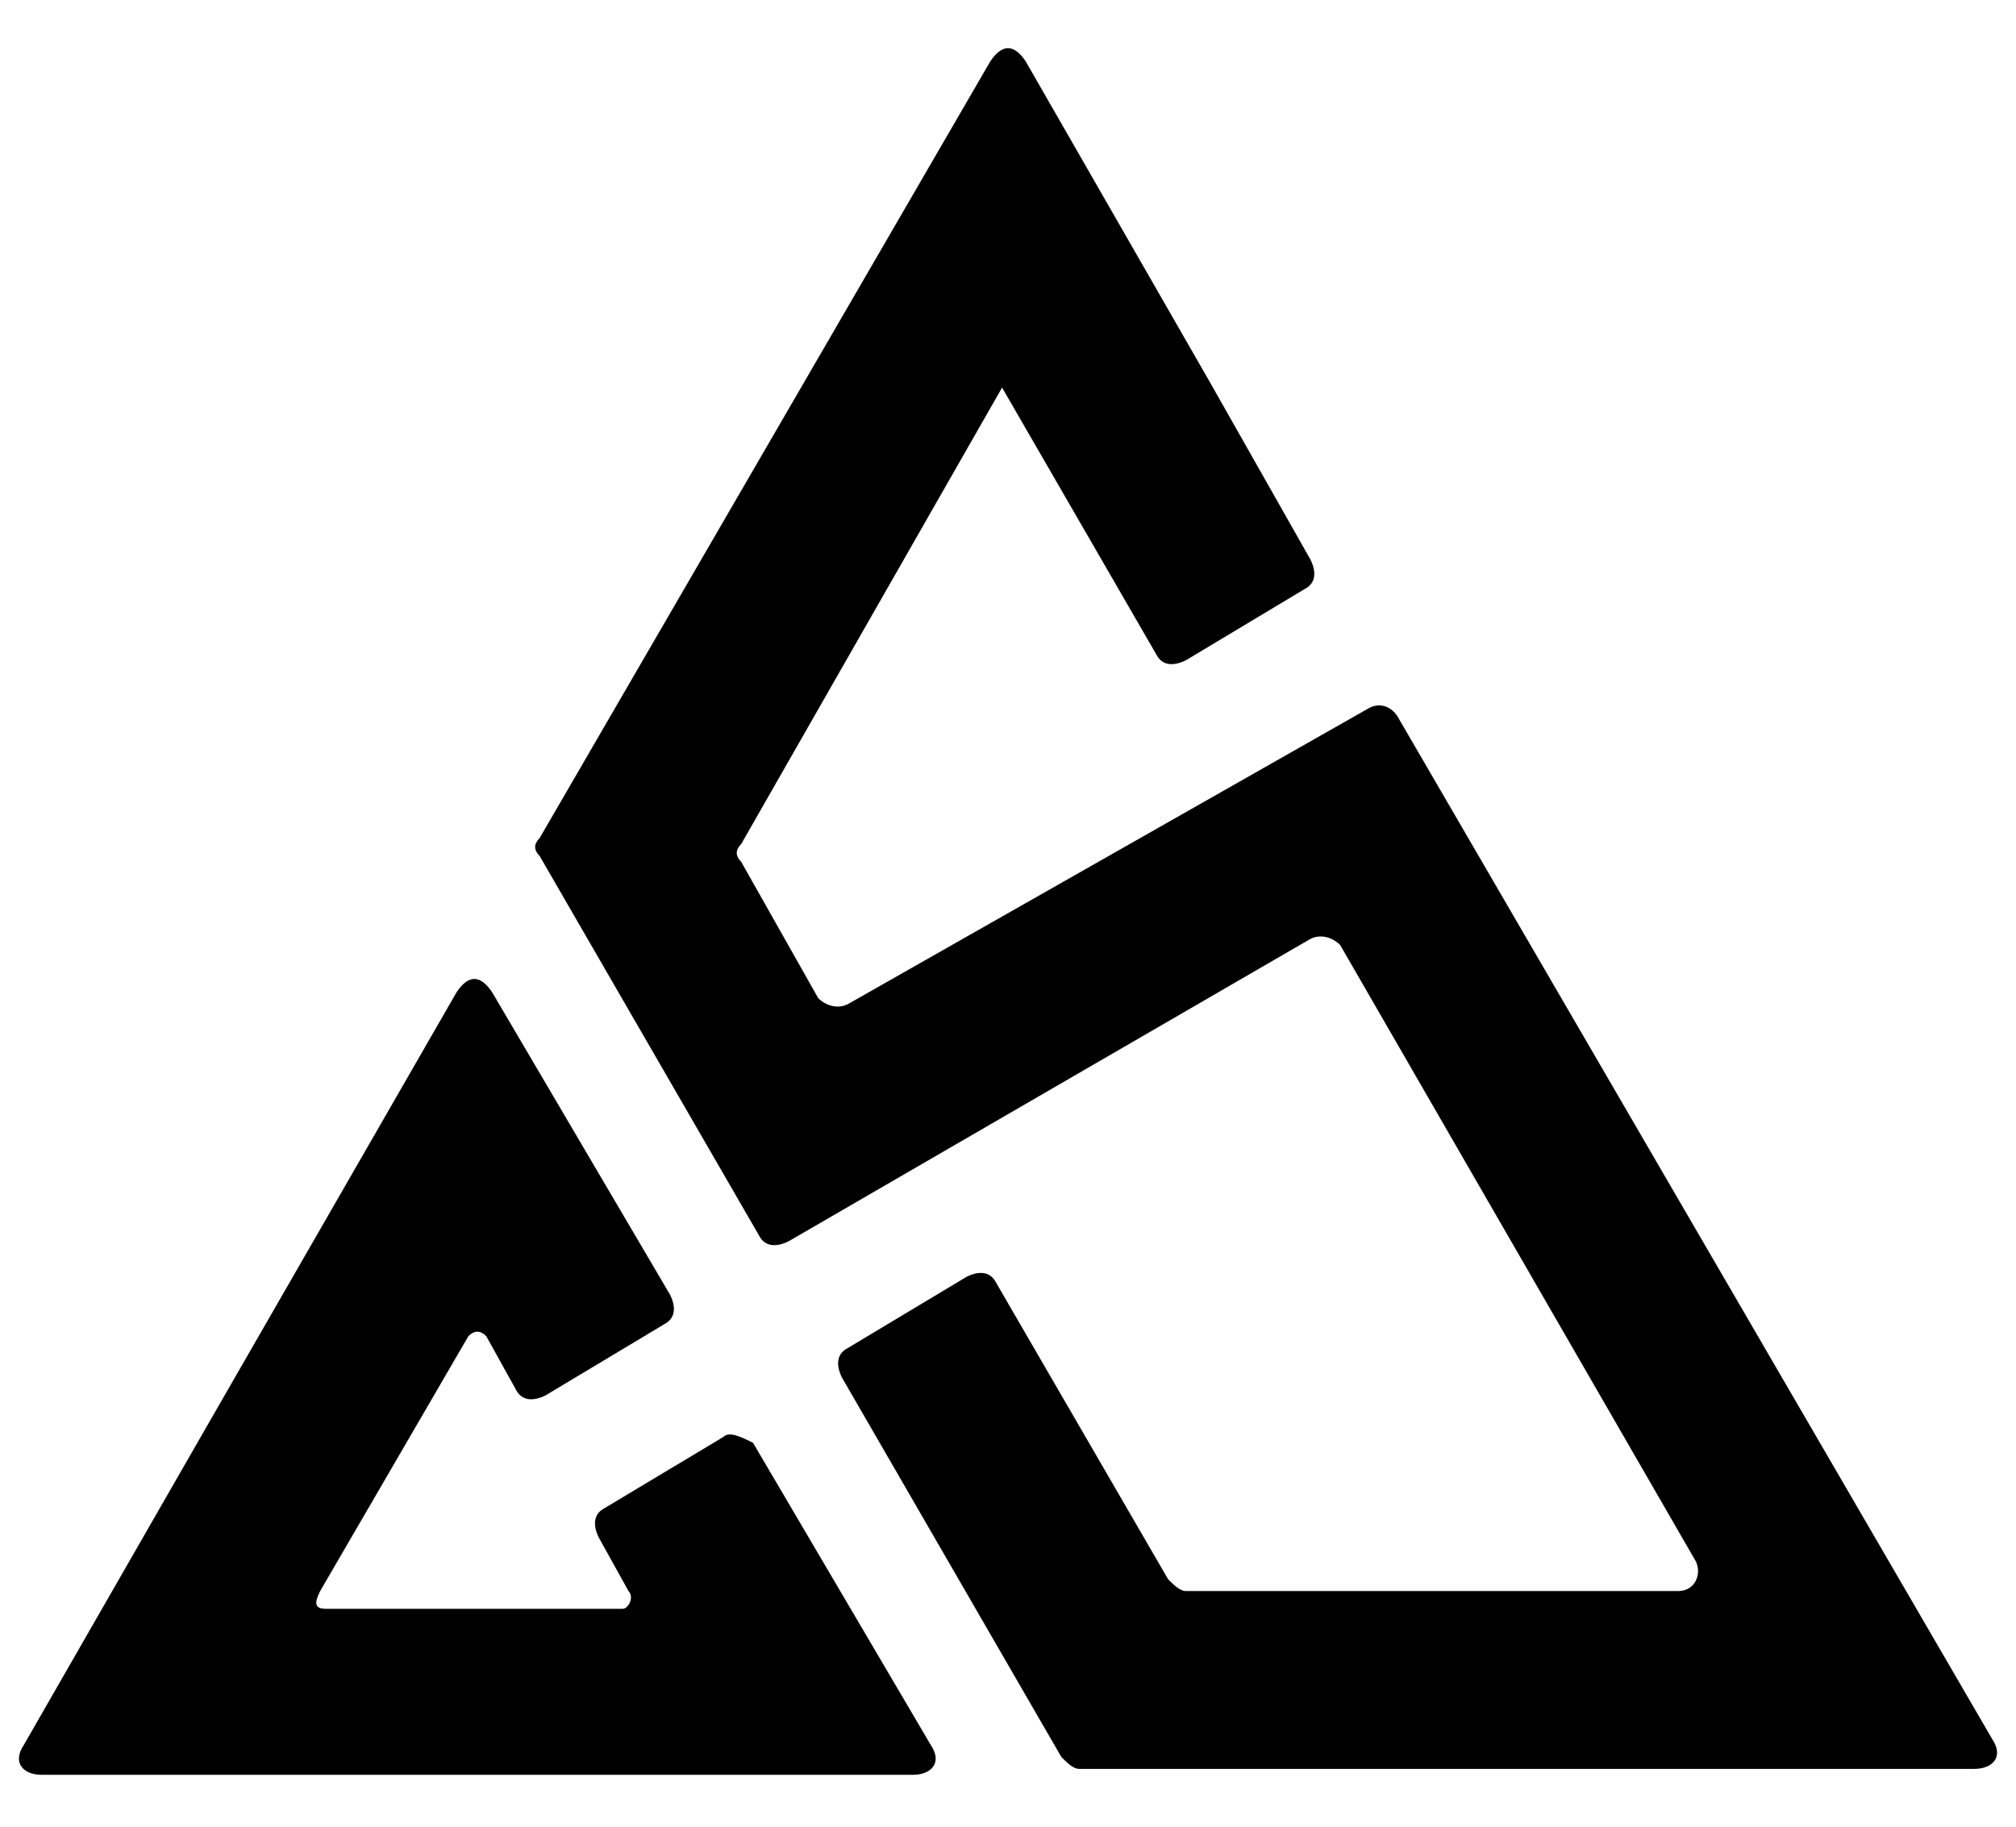 <svg xmlns="http://www.w3.org/2000/svg" width="32" height="29" viewBox="0 0 32 29">
  <g fill="none" fill-rule="evenodd" transform="translate(-8 -9)">
    <rect width="48" height="48"/>
    <path fill="#000" fill-rule="nonzero" d="M19.482,31.812 L17.6,32.941 C17.412,33.035 17.412,33.224 17.506,33.412 L17.976,34.259 C18.071,34.353 17.976,34.541 17.882,34.541 L13.176,34.541 C12.988,34.541 12.988,34.447 13.082,34.259 L15.435,30.212 C15.529,30.118 15.624,30.118 15.718,30.212 L16.188,31.059 C16.282,31.247 16.471,31.247 16.659,31.153 L18.541,30.024 C18.729,29.929 18.729,29.741 18.635,29.553 L15.812,24.753 C15.624,24.471 15.435,24.471 15.247,24.753 L11.294,31.624 L8.376,36.706 C8.188,36.988 8.376,37.176 8.659,37.176 L22.494,37.176 C22.776,37.176 22.965,36.988 22.776,36.706 L19.953,31.906 C19.765,31.812 19.576,31.718 19.482,31.812 Z M29.741,20.235 L21.459,24.941 C21.271,25.035 21.082,24.941 20.988,24.847 L19.765,22.682 C19.671,22.588 19.671,22.494 19.765,22.4 L23.906,15.153 L26.353,19.388 C26.447,19.576 26.635,19.576 26.824,19.482 L28.706,18.353 C28.894,18.259 28.894,18.071 28.8,17.882 L27.2,15.059 L24.282,9.976 C24.094,9.694 23.906,9.694 23.718,9.976 L16.565,22.306 C16.471,22.4 16.471,22.494 16.565,22.588 L20.047,28.612 C20.141,28.8 20.329,28.8 20.518,28.706 L28.8,23.906 C28.988,23.812 29.176,23.906 29.271,24 L34.918,33.788 C35.012,33.976 34.918,34.259 34.635,34.259 L26.824,34.259 C26.729,34.259 26.635,34.165 26.541,34.071 L23.812,29.365 C23.718,29.176 23.529,29.176 23.341,29.271 L21.459,30.4 C21.271,30.494 21.271,30.682 21.365,30.871 L24.847,36.894 C24.941,36.988 25.035,37.082 25.129,37.082 L39.341,37.082 C39.624,37.082 39.812,36.894 39.624,36.612 L30.212,20.424 C30.118,20.235 29.929,20.141 29.741,20.235 Z"/>
  </g>
</svg>
